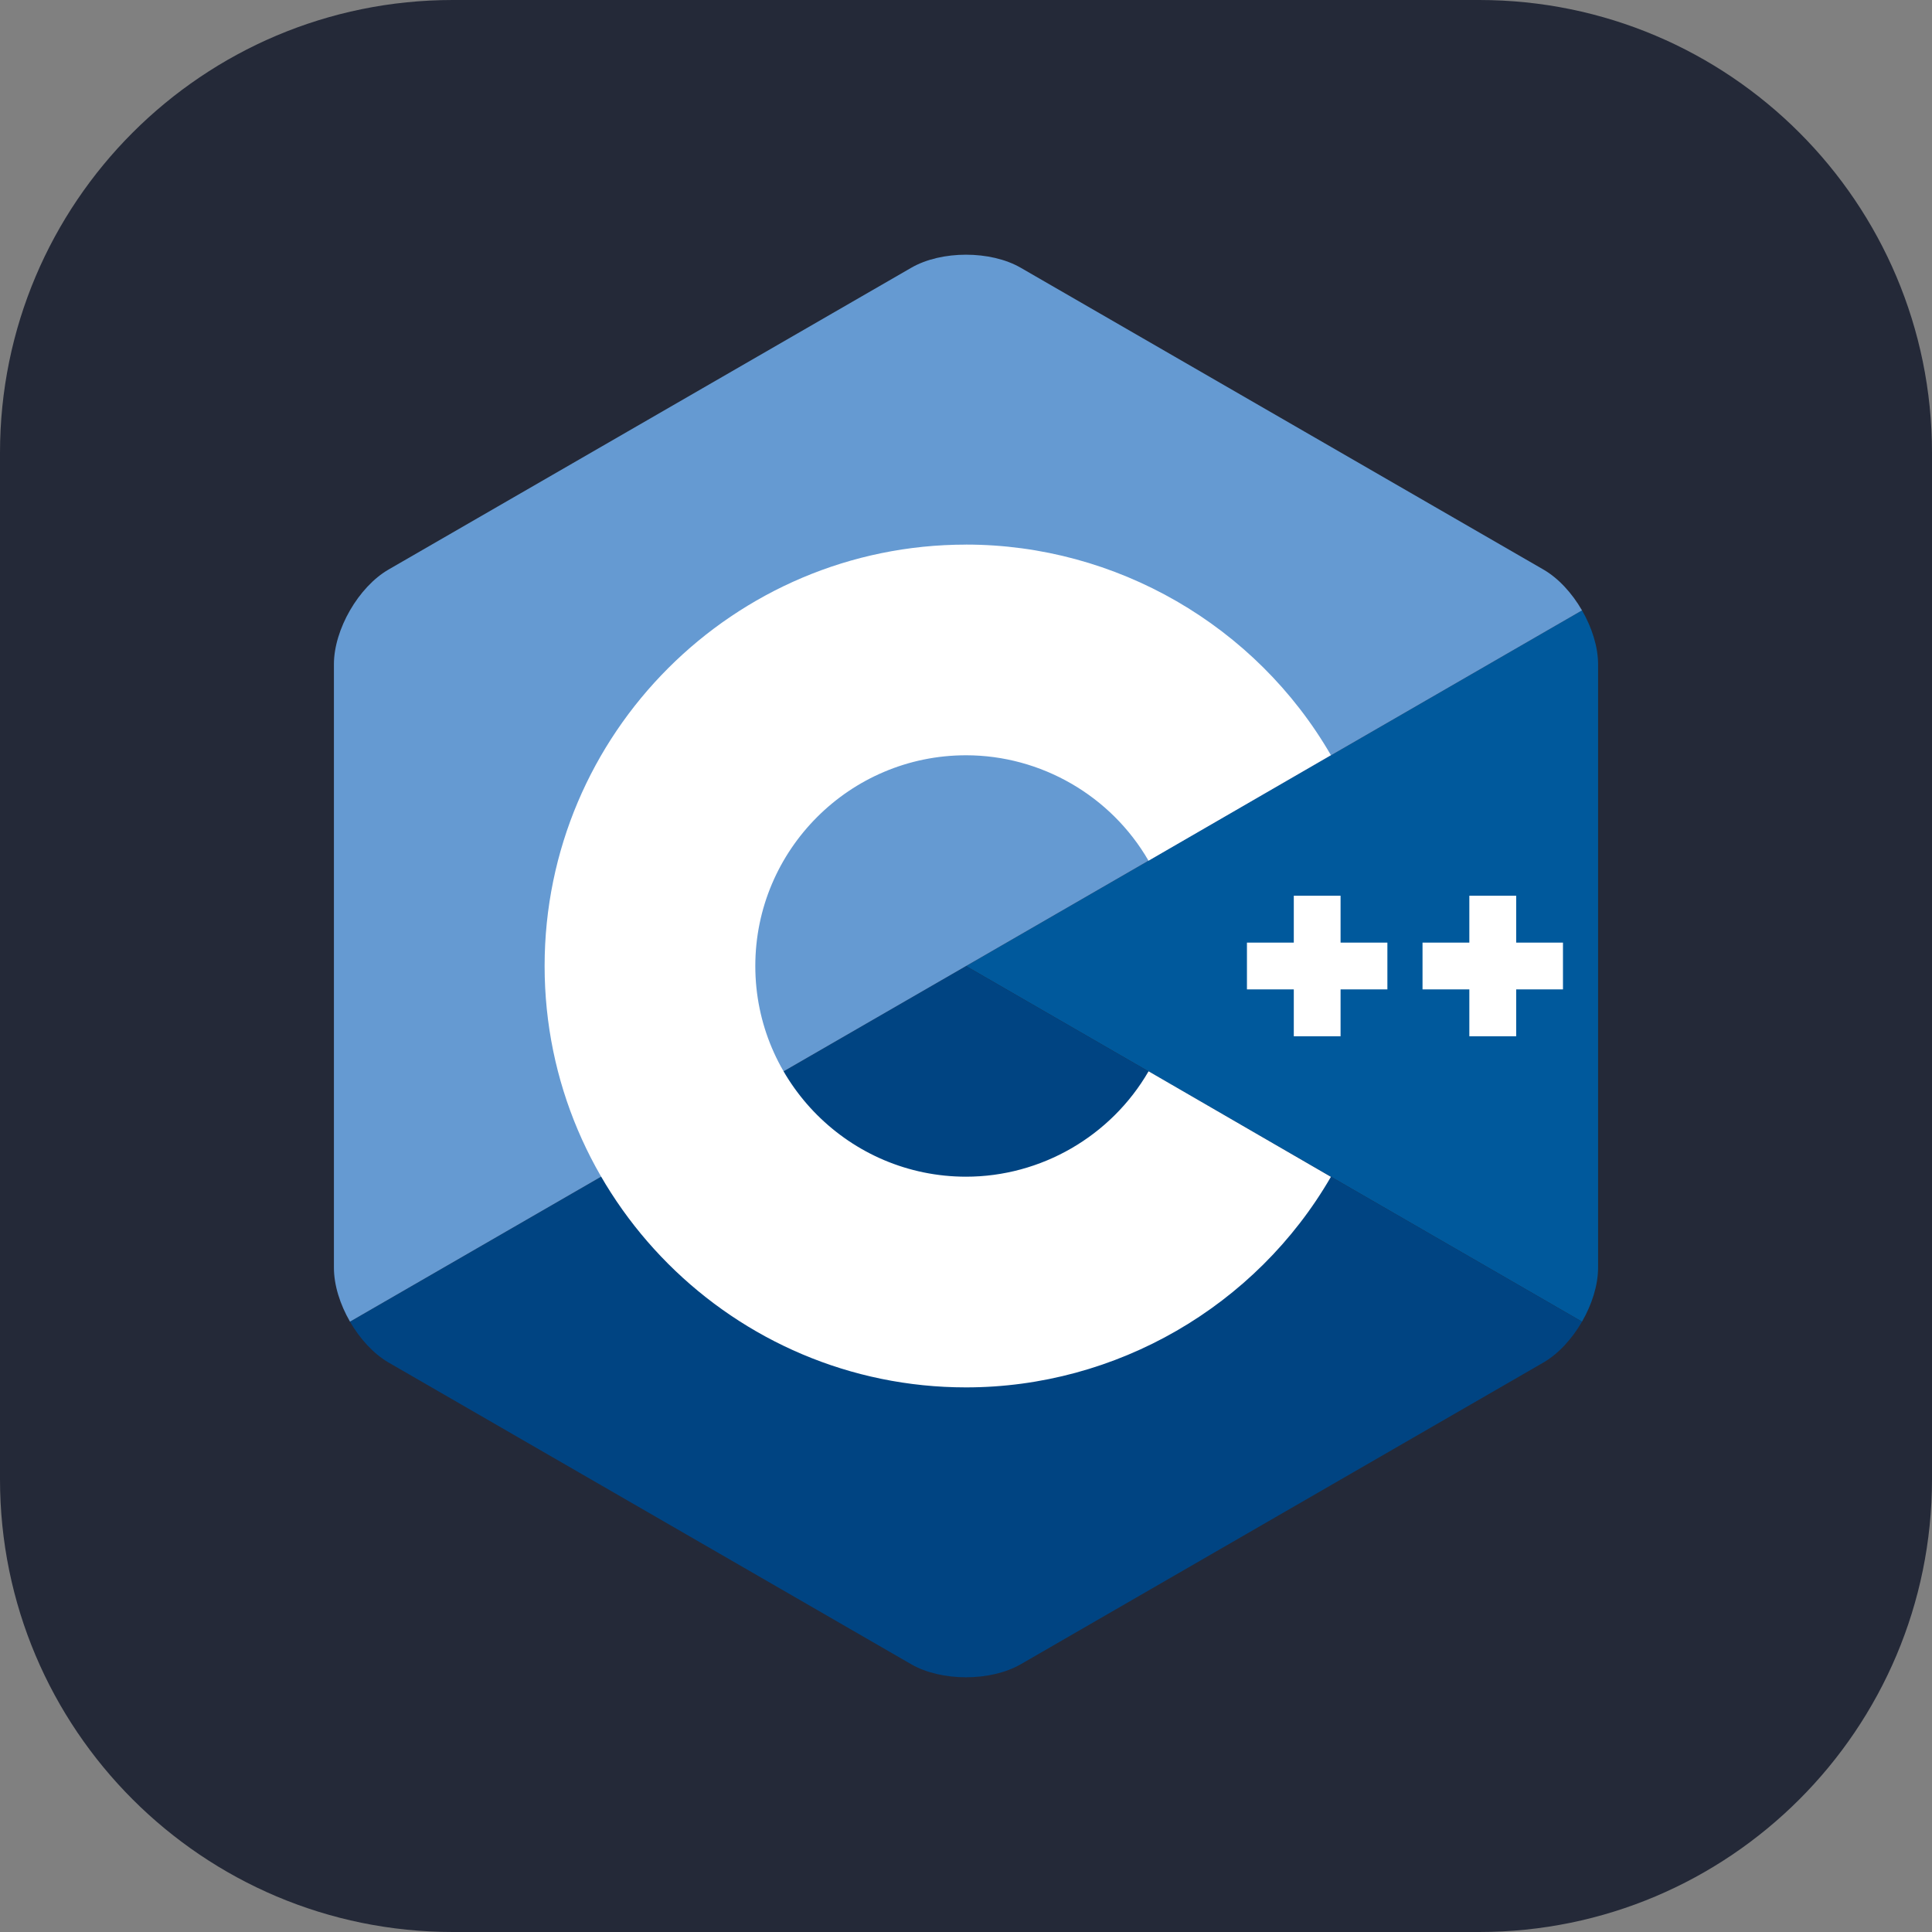 <?xml version="1.0" encoding="UTF-8"?>
<svg xmlns="http://www.w3.org/2000/svg" xmlns:xlink="http://www.w3.org/1999/xlink" width="256px" height="256px" viewBox="0 0 256 256" version="1.1">
<rect x="0" y="0" width="256" height="256" fill="#808080" stroke="none"/>
<g id="surface1">
<path style=" stroke:none;fill-rule:nonzero;fill:rgb(14.118%,16.078%,21.961%);fill-opacity:1;" d="M 60 0 L 196 0 C 229.137 0 256 26.863 256 60 L 256 196 C 256 229.137 229.137 256 196 256 L 60 256 C 26.863 256 0 229.137 0 196 L 0 60 C 0 26.863 26.863 0 60 0 Z M 60 0 "/>
<path style=" stroke:none;fill-rule:nonzero;fill:rgb(0%,34.902%,61.176%);fill-opacity:1;" d="M 209.625 175.129 C 210.938 172.852 211.754 170.289 211.754 167.98 L 211.754 88.016 C 211.754 85.719 210.941 83.152 209.625 80.875 L 128.004 128.004 Z M 209.625 175.129 "/>
<path style=" stroke:none;fill-rule:nonzero;fill:rgb(0%,26.667%,50.98%);fill-opacity:1;" d="M 135.254 220.523 L 204.5 180.547 C 206.496 179.395 208.312 177.402 209.625 175.129 L 128.004 128.004 L 46.371 175.129 C 47.688 177.402 49.504 179.391 51.496 180.547 L 120.742 220.523 C 124.734 222.824 131.266 222.824 135.25 220.523 Z M 135.254 220.523 "/>
<path style=" stroke:none;fill-rule:nonzero;fill:rgb(39.608%,60.392%,82.353%);fill-opacity:1;" d="M 209.625 80.879 C 208.312 78.598 206.496 76.609 204.5 75.461 L 135.254 35.48 C 131.266 33.172 124.734 33.172 120.746 35.48 L 51.496 75.461 C 47.508 77.762 44.246 83.414 44.246 88.016 L 44.246 167.98 C 44.246 170.285 45.059 172.852 46.375 175.125 L 128.004 128.004 Z M 209.625 80.879 "/>
<path style=" stroke:none;fill-rule:nonzero;fill:rgb(100%,100%,100%);fill-opacity:1;" d="M 128.004 72.164 C 97.215 72.164 72.164 97.211 72.164 128 C 72.164 158.789 97.215 183.836 128.004 183.836 C 147.867 183.836 166.398 173.145 176.352 155.938 L 152.191 141.953 C 147.203 150.57 137.938 155.918 128.004 155.918 C 112.609 155.918 100.082 143.395 100.082 128 C 100.082 112.605 112.609 100.078 128.004 100.078 C 137.934 100.078 147.207 105.434 152.184 114.047 L 176.352 100.062 C 166.395 82.852 147.867 72.16 128.004 72.16 Z M 171.434 118.691 L 171.434 124.898 L 165.227 124.898 L 165.227 131.102 L 171.434 131.102 L 171.434 137.309 L 177.633 137.309 L 177.633 131.102 L 183.836 131.102 L 183.836 124.898 L 177.633 124.898 L 177.633 118.691 Z M 194.695 118.691 L 194.695 124.898 L 188.492 124.898 L 188.492 131.102 L 194.695 131.102 L 194.695 137.309 L 200.902 137.309 L 200.902 131.102 L 207.102 131.102 L 207.102 124.898 L 200.902 124.898 L 200.902 118.691 Z M 194.695 118.691 "/>
</g>
</svg>
